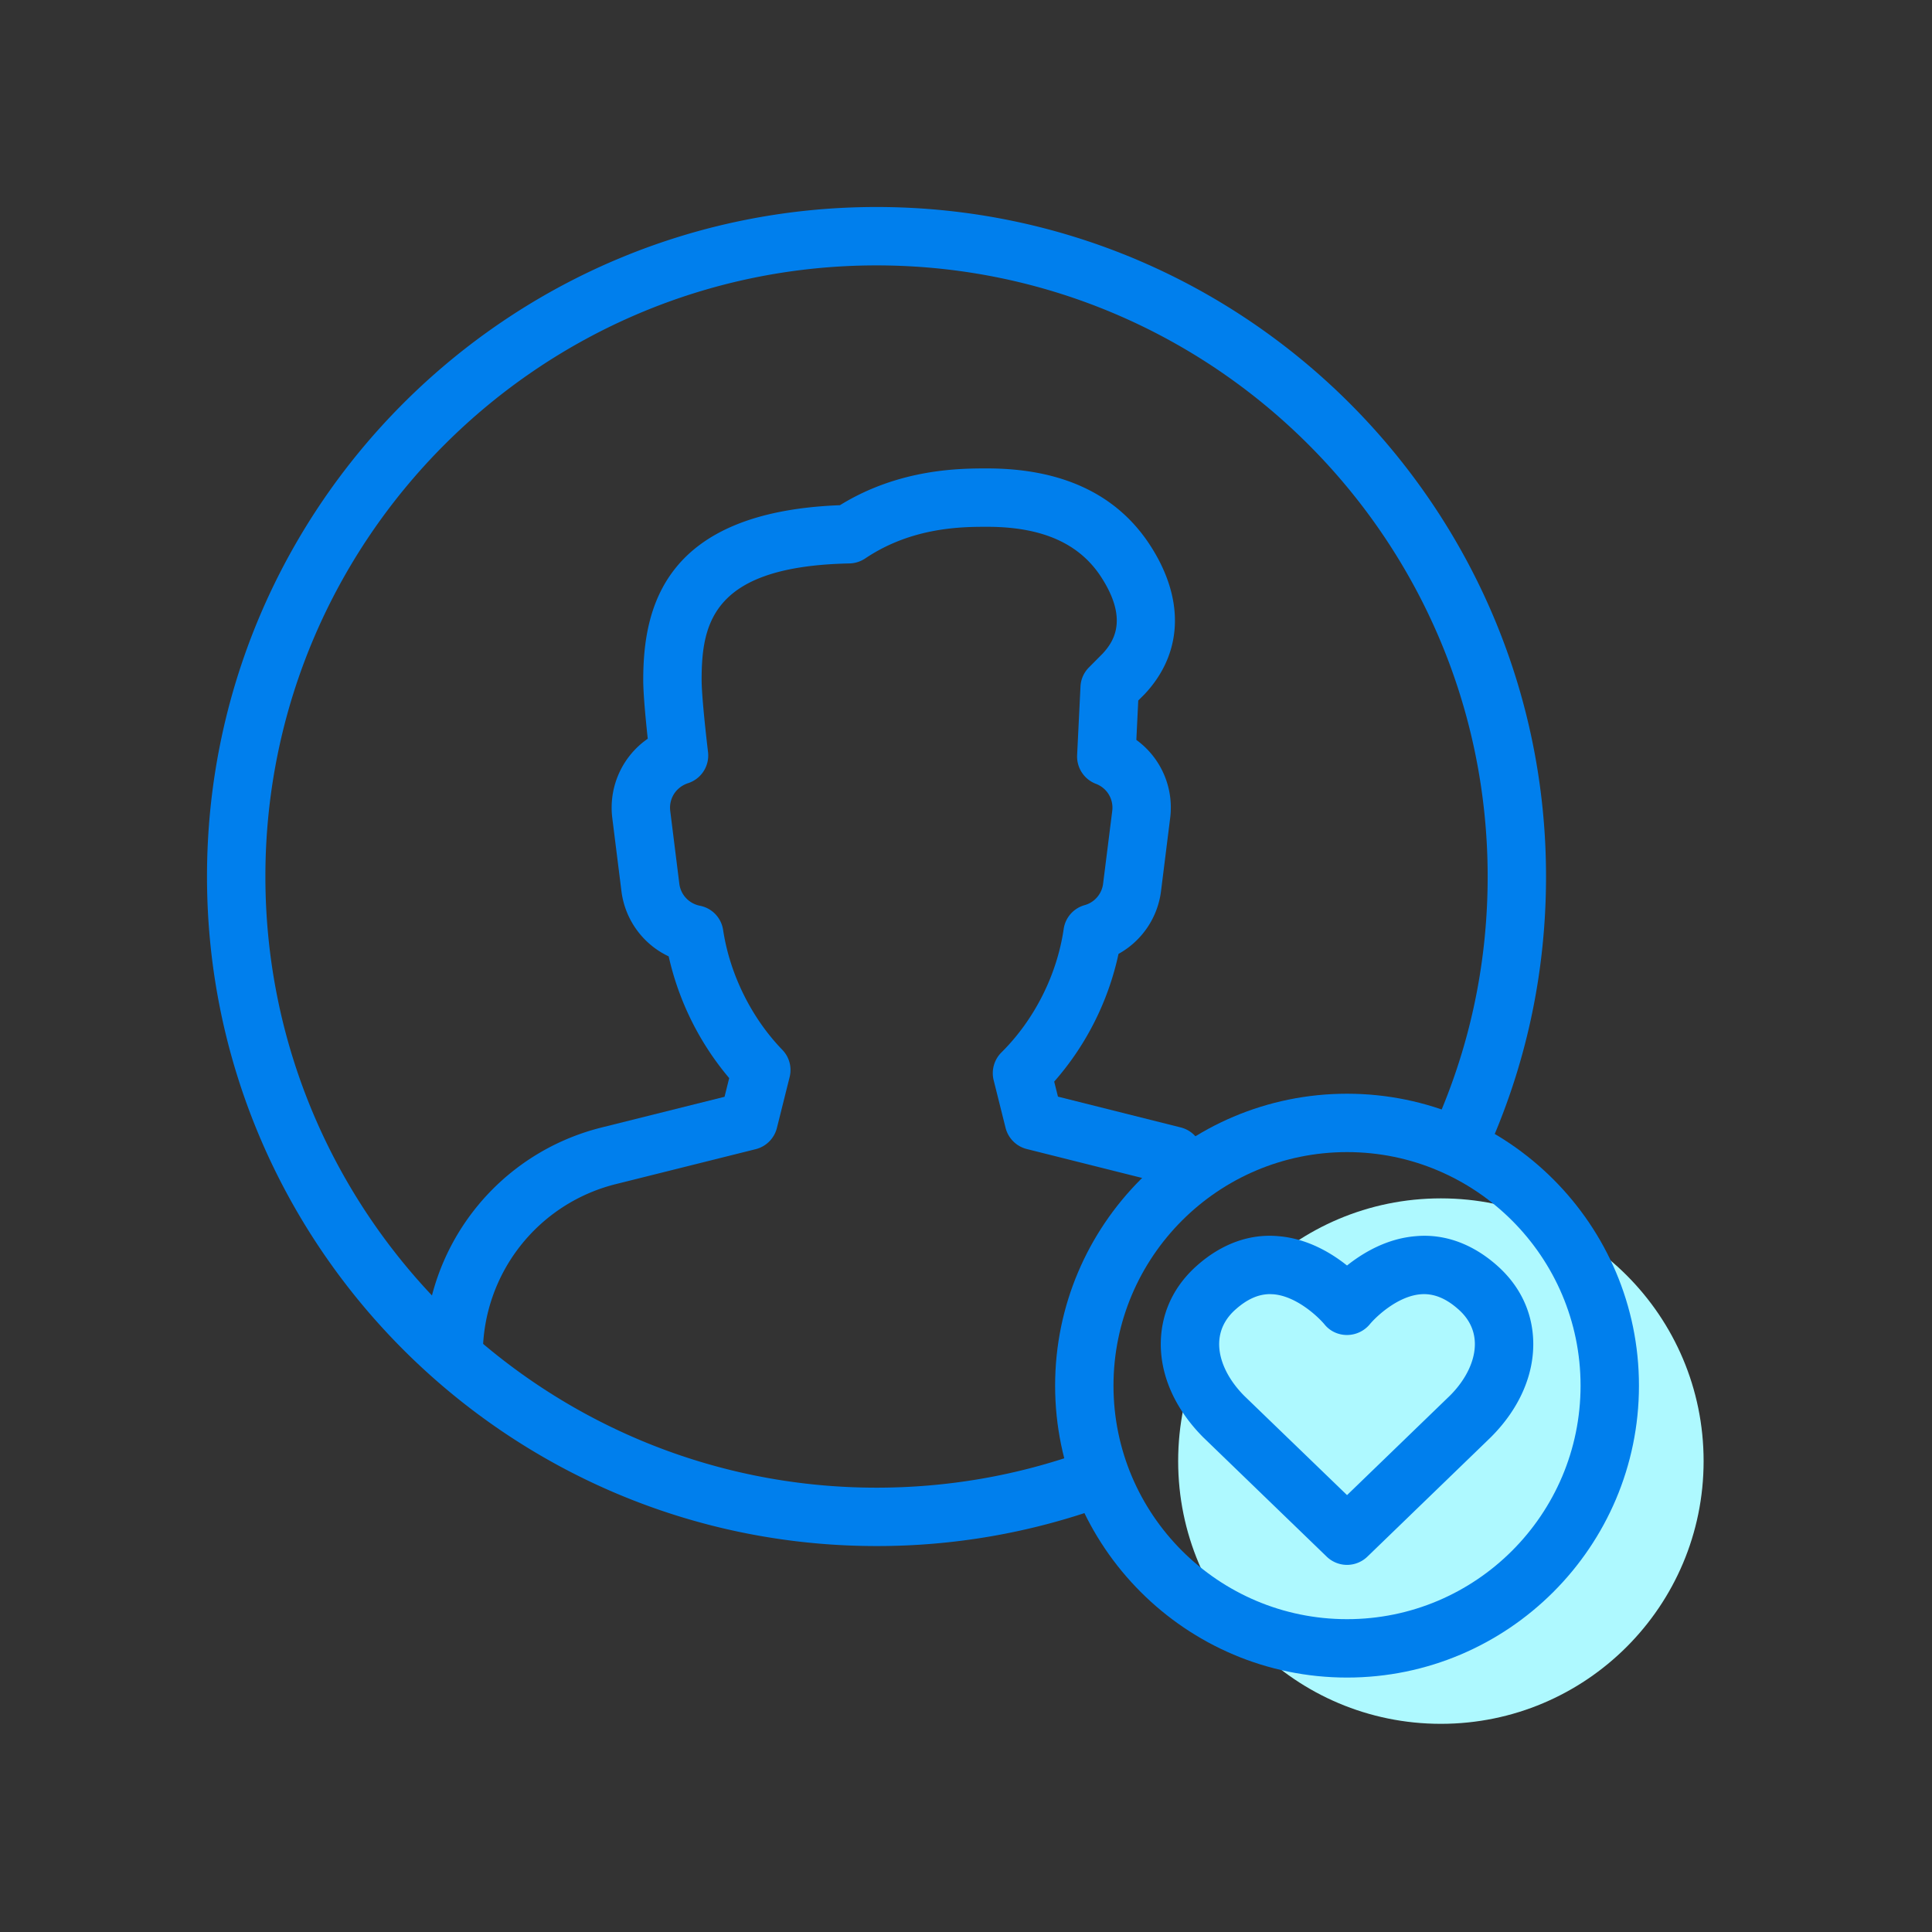 <svg width="112" height="112" viewBox="0 0 112 112" xmlns="http://www.w3.org/2000/svg"><rect x="0" y="0" width="112" height="112" fill="#333333" stroke="none"/><g fill="none" fill-rule="evenodd"><path d="M98.76 84.702c0 8.41-6.819 15.23-15.23 15.23-8.413 0-15.231-6.82-15.231-15.23 0-8.411 6.818-15.231 15.23-15.231S98.76 76.29 98.76 84.7z" fill="#AEF9FF"/><path d="M50.813 89.626C29.411 89.626 12 72.212 12 50.813 12 29.413 29.411 12 50.813 12c21.401 0 38.812 17.414 38.812 38.813 0 5.627-1.178 11.06-3.504 16.136a1.696 1.696 0 01-2.242.838 1.7 1.7 0 01-.835-2.25c2.121-4.63 3.197-9.588 3.197-14.724 0-19.538-15.893-35.428-35.428-35.428-19.535 0-35.428 15.89-35.428 35.428 0 19.538 15.893 35.429 35.428 35.429 4.127 0 8.17-.703 12.02-2.09a1.692 1.692 0 111.147 3.182 38.643 38.643 0 01-13.167 2.292" fill="#007FED"/><path d="M78.089 66.788c-7.465 0-13.539 6.076-13.539 13.539 0 7.471 6.074 13.538 13.539 13.538s13.538-6.067 13.538-13.538c0-7.463-6.073-13.539-13.538-13.539zm0 30.462c-9.332 0-16.923-7.59-16.923-16.923 0-9.325 7.591-16.923 16.923-16.923 9.331 0 16.923 7.598 16.923 16.923 0 9.333-7.592 16.923-16.923 16.923z" fill="#007FED"/><path d="M73.625 75.022c-.667 0-1.313.287-1.969.863-.625.541-.952 1.201-.978 1.946-.033 1.007.5 2.132 1.462 3.097l5.949 5.745 5.969-5.77c.94-.94 1.474-2.065 1.44-3.072-.024-.745-.352-1.405-.975-1.946-.72-.635-1.43-.914-2.158-.855-1.332.102-2.594 1.295-2.967 1.752a1.72 1.72 0 01-1.307.609h-.008c-.504 0-.984-.22-1.303-.618-.374-.448-1.635-1.641-2.968-1.743l-.187-.008zm4.464 15.696c-.424 0-.848-.161-1.176-.474l-7.145-6.905c-1.666-1.667-2.537-3.655-2.473-5.618.057-1.701.792-3.216 2.128-4.383 1.406-1.236 3.03-1.828 4.685-1.676 1.667.136 3.046.956 3.98 1.701.937-.745 2.314-1.565 3.981-1.7 1.66-.153 3.279.44 4.687 1.675 1.334 1.167 2.07 2.682 2.126 4.383.064 1.963-.807 3.951-2.453 5.593l-7.164 6.93a1.704 1.704 0 01-1.176.474zM26.298 80.217a1.69 1.69 0 01-1.692-1.692c0-6.245 4.23-11.66 10.284-13.167l7.112-1.776.27-1.084a16.56 16.56 0 01-3.508-7.056 4.843 4.843 0 01-2.74-3.791l-.529-4.231a4.858 4.858 0 012.056-4.595c-.13-1.201-.262-2.623-.262-3.401 0-4.189 1.195-9.748 11.404-10.137 3.452-2.132 6.988-2.132 8.532-2.132 4.334 0 7.505 1.489 9.424 4.417 2.05 3.13 1.942 6.286-.297 8.673l-.366.363-.111 2.285a4.844 4.844 0 011.961 4.527l-.529 4.23a4.846 4.846 0 01-2.466 3.648 16.457 16.457 0 01-3.728 7.404l.218.871 7.114 1.785a1.686 1.686 0 011.231 2.048 1.697 1.697 0 01-2.052 1.236l-8.099-2.031a1.696 1.696 0 01-1.231-1.227l-.69-2.759a1.697 1.697 0 01.451-1.616c1.905-1.887 3.22-4.493 3.607-7.15a1.682 1.682 0 011.216-1.387c.577-.161.997-.652 1.07-1.244l.53-4.223a1.474 1.474 0 00-.946-1.565 1.694 1.694 0 01-1.09-1.667l.195-3.977c.021-.423.197-.812.493-1.108l.79-.796c.694-.744 1.48-2.047-.102-4.467-1.272-1.938-3.428-2.886-6.593-2.886-1.41 0-4.342 0-7.069 1.836-.269.178-.583.28-.907.288-7.914.16-8.575 3.427-8.575 6.76 0 .644.138 2.2.371 4.172a1.688 1.688 0 01-1.17 1.811 1.56 1.56 0 00-.66.432 1.488 1.488 0 00-.361 1.167l.528 4.231c.08.635.557 1.142 1.188 1.27a1.682 1.682 0 011.35 1.404c.385 2.555 1.636 5.094 3.43 6.947a1.68 1.68 0 01.426 1.582l-.737 2.945a1.693 1.693 0 01-1.231 1.235l-8.098 2.023a10.167 10.167 0 00-7.72 9.883 1.69 1.69 0 01-1.692 1.692" fill="#007FED"/></g></svg>